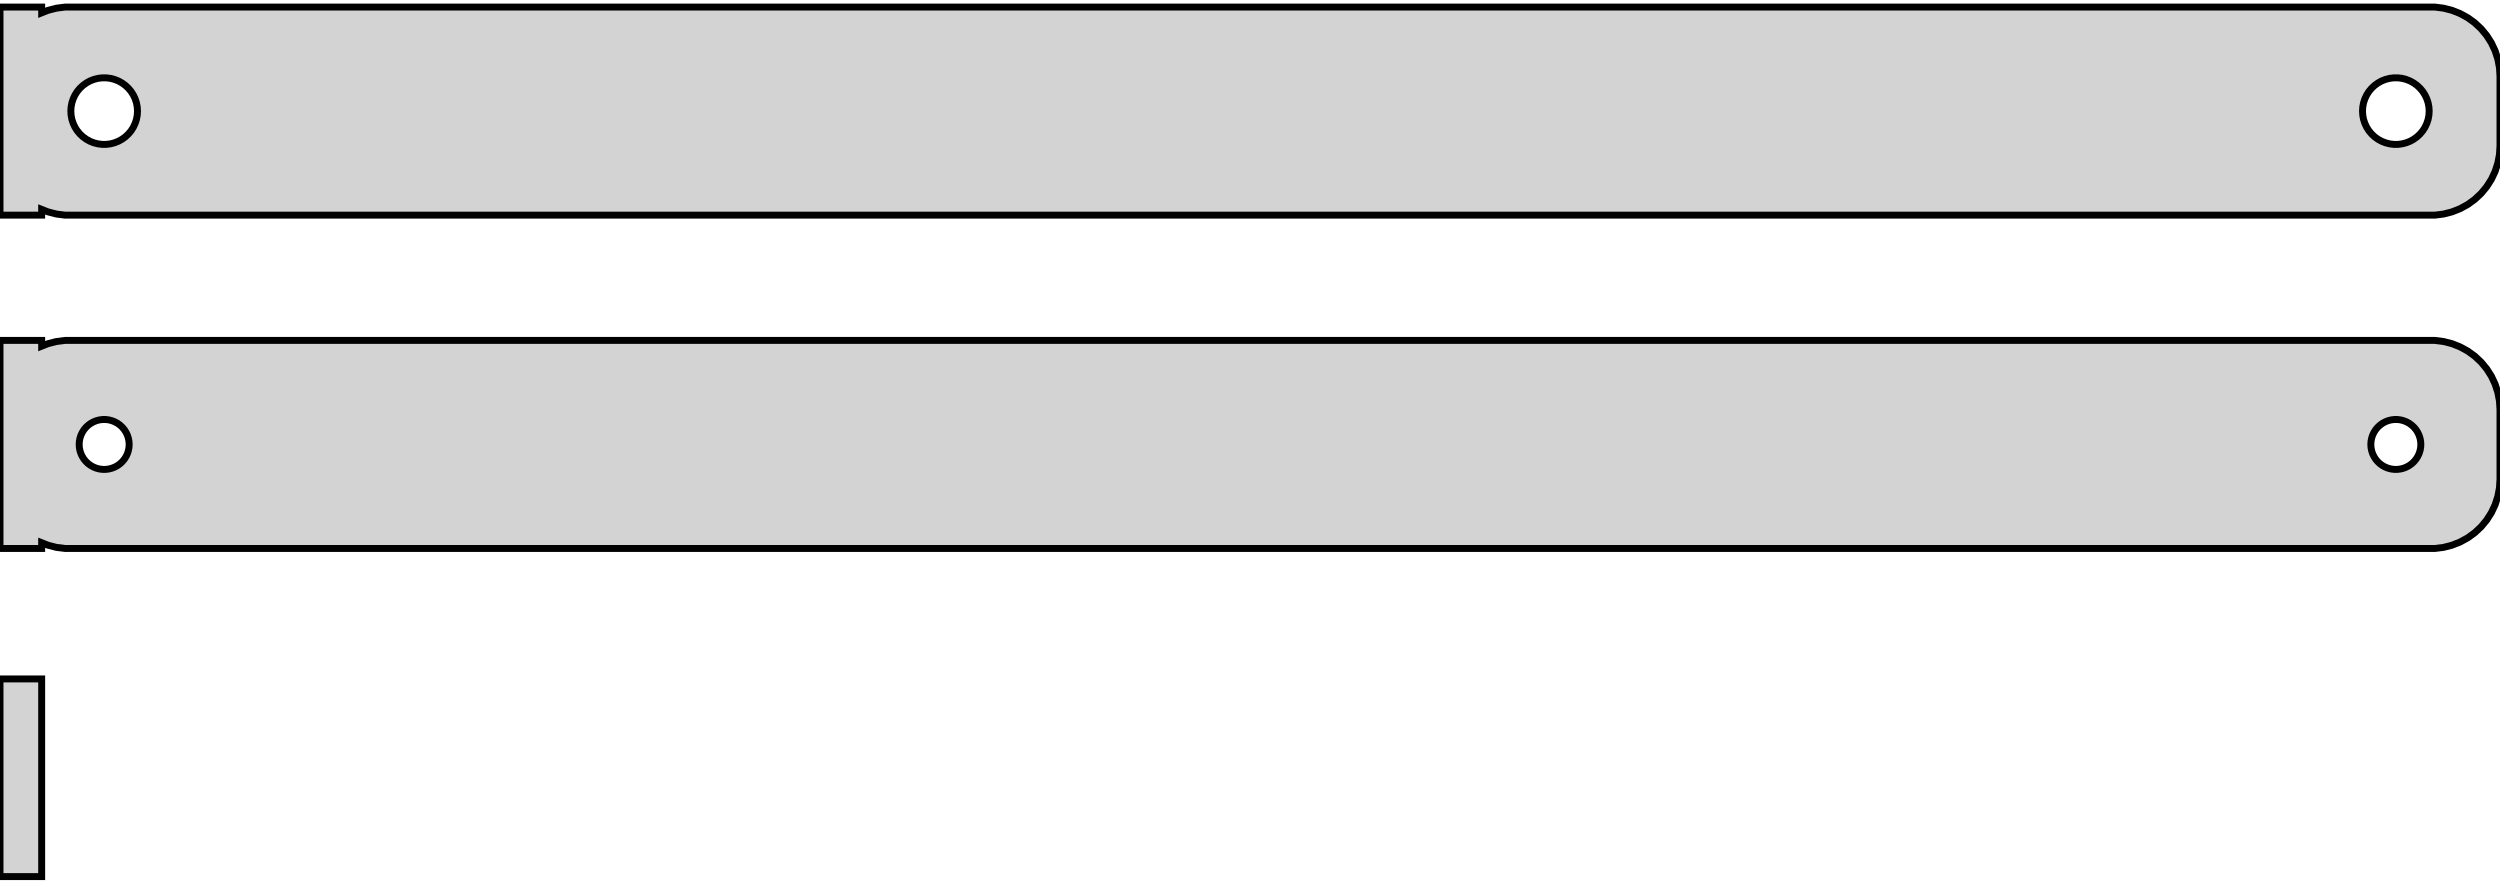 <?xml version="1.0" standalone="no"?>
<!DOCTYPE svg PUBLIC "-//W3C//DTD SVG 1.1//EN" "http://www.w3.org/Graphics/SVG/1.1/DTD/svg11.dtd">
<svg width="180mm" height="64mm" viewBox="-90 -56 180 64" xmlns="http://www.w3.org/2000/svg" version="1.1">
<title>OpenSCAD Model</title>
<path d="
M -87,-40.925 L -86.545,-40.745 L -85.937,-40.589 L -85.314,-40.51 L 85.314,-40.51 L 85.937,-40.589
 L 86.545,-40.745 L 87.129,-40.976 L 87.679,-41.278 L 88.187,-41.647 L 88.645,-42.077 L 89.045,-42.561
 L 89.382,-43.091 L 89.649,-43.659 L 89.843,-44.257 L 89.961,-44.873 L 90,-45.5 L 90,-50.5
 L 89.961,-51.127 L 89.843,-51.743 L 89.649,-52.341 L 89.382,-52.909 L 89.045,-53.439 L 88.645,-53.923
 L 88.187,-54.353 L 87.679,-54.722 L 87.129,-55.024 L 86.545,-55.255 L 85.937,-55.411 L 85.314,-55.49
 L -85.314,-55.49 L -85.937,-55.411 L -86.545,-55.255 L -87,-55.075 L -87,-55.49 L -90,-55.49
 L -90,-40.51 L -87,-40.51 z
M 82.349,-45.605 L 82.05,-45.642 L 81.758,-45.718 L 81.478,-45.828 L 81.214,-45.974 L 80.97,-46.151
 L 80.751,-46.357 L 80.558,-46.589 L 80.397,-46.844 L 80.269,-47.117 L 80.175,-47.403 L 80.119,-47.699
 L 80.1,-48 L 80.119,-48.301 L 80.175,-48.597 L 80.269,-48.883 L 80.397,-49.156 L 80.558,-49.411
 L 80.751,-49.643 L 80.97,-49.849 L 81.214,-50.026 L 81.478,-50.172 L 81.758,-50.282 L 82.05,-50.358
 L 82.349,-50.395 L 82.651,-50.395 L 82.95,-50.358 L 83.242,-50.282 L 83.522,-50.172 L 83.786,-50.026
 L 84.03,-49.849 L 84.249,-49.643 L 84.442,-49.411 L 84.603,-49.156 L 84.731,-48.883 L 84.825,-48.597
 L 84.881,-48.301 L 84.9,-48 L 84.881,-47.699 L 84.825,-47.403 L 84.731,-47.117 L 84.603,-46.844
 L 84.442,-46.589 L 84.249,-46.357 L 84.03,-46.151 L 83.786,-45.974 L 83.522,-45.828 L 83.242,-45.718
 L 82.95,-45.642 L 82.651,-45.605 z
M -82.651,-45.605 L -82.95,-45.642 L -83.242,-45.718 L -83.522,-45.828 L -83.786,-45.974 L -84.03,-46.151
 L -84.249,-46.357 L -84.442,-46.589 L -84.603,-46.844 L -84.731,-47.117 L -84.825,-47.403 L -84.881,-47.699
 L -84.9,-48 L -84.881,-48.301 L -84.825,-48.597 L -84.731,-48.883 L -84.603,-49.156 L -84.442,-49.411
 L -84.249,-49.643 L -84.03,-49.849 L -83.786,-50.026 L -83.522,-50.172 L -83.242,-50.282 L -82.95,-50.358
 L -82.651,-50.395 L -82.349,-50.395 L -82.05,-50.358 L -81.758,-50.282 L -81.478,-50.172 L -81.214,-50.026
 L -80.97,-49.849 L -80.751,-49.643 L -80.558,-49.411 L -80.397,-49.156 L -80.269,-48.883 L -80.175,-48.597
 L -80.119,-48.301 L -80.1,-48 L -80.119,-47.699 L -80.175,-47.403 L -80.269,-47.117 L -80.397,-46.844
 L -80.558,-46.589 L -80.751,-46.357 L -80.97,-46.151 L -81.214,-45.974 L -81.478,-45.828 L -81.758,-45.718
 L -82.05,-45.642 L -82.349,-45.605 z
M -87,-16.925 L -86.545,-16.745 L -85.937,-16.589 L -85.314,-16.51 L 85.314,-16.51 L 85.937,-16.589
 L 86.545,-16.745 L 87.129,-16.976 L 87.679,-17.278 L 88.187,-17.647 L 88.645,-18.077 L 89.045,-18.561
 L 89.382,-19.091 L 89.649,-19.659 L 89.843,-20.257 L 89.961,-20.873 L 90,-21.5 L 90,-26.5
 L 89.961,-27.127 L 89.843,-27.743 L 89.649,-28.341 L 89.382,-28.909 L 89.045,-29.439 L 88.645,-29.923
 L 88.187,-30.353 L 87.679,-30.722 L 87.129,-31.024 L 86.545,-31.255 L 85.937,-31.411 L 85.314,-31.49
 L -85.314,-31.49 L -85.937,-31.411 L -86.545,-31.255 L -87,-31.075 L -87,-31.49 L -90,-31.49
 L -90,-16.51 L -87,-16.51 z
M -82.613,-22.204 L -82.837,-22.232 L -83.056,-22.288 L -83.266,-22.371 L -83.465,-22.48 L -83.647,-22.613
 L -83.812,-22.768 L -83.956,-22.942 L -84.077,-23.133 L -84.174,-23.337 L -84.243,-23.552 L -84.286,-23.774
 L -84.3,-24 L -84.286,-24.226 L -84.243,-24.448 L -84.174,-24.663 L -84.077,-24.867 L -83.956,-25.058
 L -83.812,-25.232 L -83.647,-25.387 L -83.465,-25.52 L -83.266,-25.629 L -83.056,-25.712 L -82.837,-25.768
 L -82.613,-25.796 L -82.387,-25.796 L -82.163,-25.768 L -81.944,-25.712 L -81.734,-25.629 L -81.535,-25.52
 L -81.353,-25.387 L -81.188,-25.232 L -81.044,-25.058 L -80.923,-24.867 L -80.826,-24.663 L -80.757,-24.448
 L -80.714,-24.226 L -80.7,-24 L -80.714,-23.774 L -80.757,-23.552 L -80.826,-23.337 L -80.923,-23.133
 L -81.044,-22.942 L -81.188,-22.768 L -81.353,-22.613 L -81.535,-22.48 L -81.734,-22.371 L -81.944,-22.288
 L -82.163,-22.232 L -82.387,-22.204 z
M 82.387,-22.204 L 82.163,-22.232 L 81.944,-22.288 L 81.734,-22.371 L 81.535,-22.48 L 81.353,-22.613
 L 81.188,-22.768 L 81.044,-22.942 L 80.923,-23.133 L 80.826,-23.337 L 80.757,-23.552 L 80.714,-23.774
 L 80.7,-24 L 80.714,-24.226 L 80.757,-24.448 L 80.826,-24.663 L 80.923,-24.867 L 81.044,-25.058
 L 81.188,-25.232 L 81.353,-25.387 L 81.535,-25.52 L 81.734,-25.629 L 81.944,-25.712 L 82.163,-25.768
 L 82.387,-25.796 L 82.613,-25.796 L 82.837,-25.768 L 83.056,-25.712 L 83.266,-25.629 L 83.465,-25.52
 L 83.647,-25.387 L 83.812,-25.232 L 83.956,-25.058 L 84.077,-24.867 L 84.174,-24.663 L 84.243,-24.448
 L 84.286,-24.226 L 84.3,-24 L 84.286,-23.774 L 84.243,-23.552 L 84.174,-23.337 L 84.077,-23.133
 L 83.956,-22.942 L 83.812,-22.768 L 83.647,-22.613 L 83.465,-22.48 L 83.266,-22.371 L 83.056,-22.288
 L 82.837,-22.232 L 82.613,-22.204 z
M -87,-7.115 L -90,-7.115 L -90,7.115 L -87,7.115 z
" stroke="black" fill="lightgray" stroke-width="0.5"/>
</svg>
